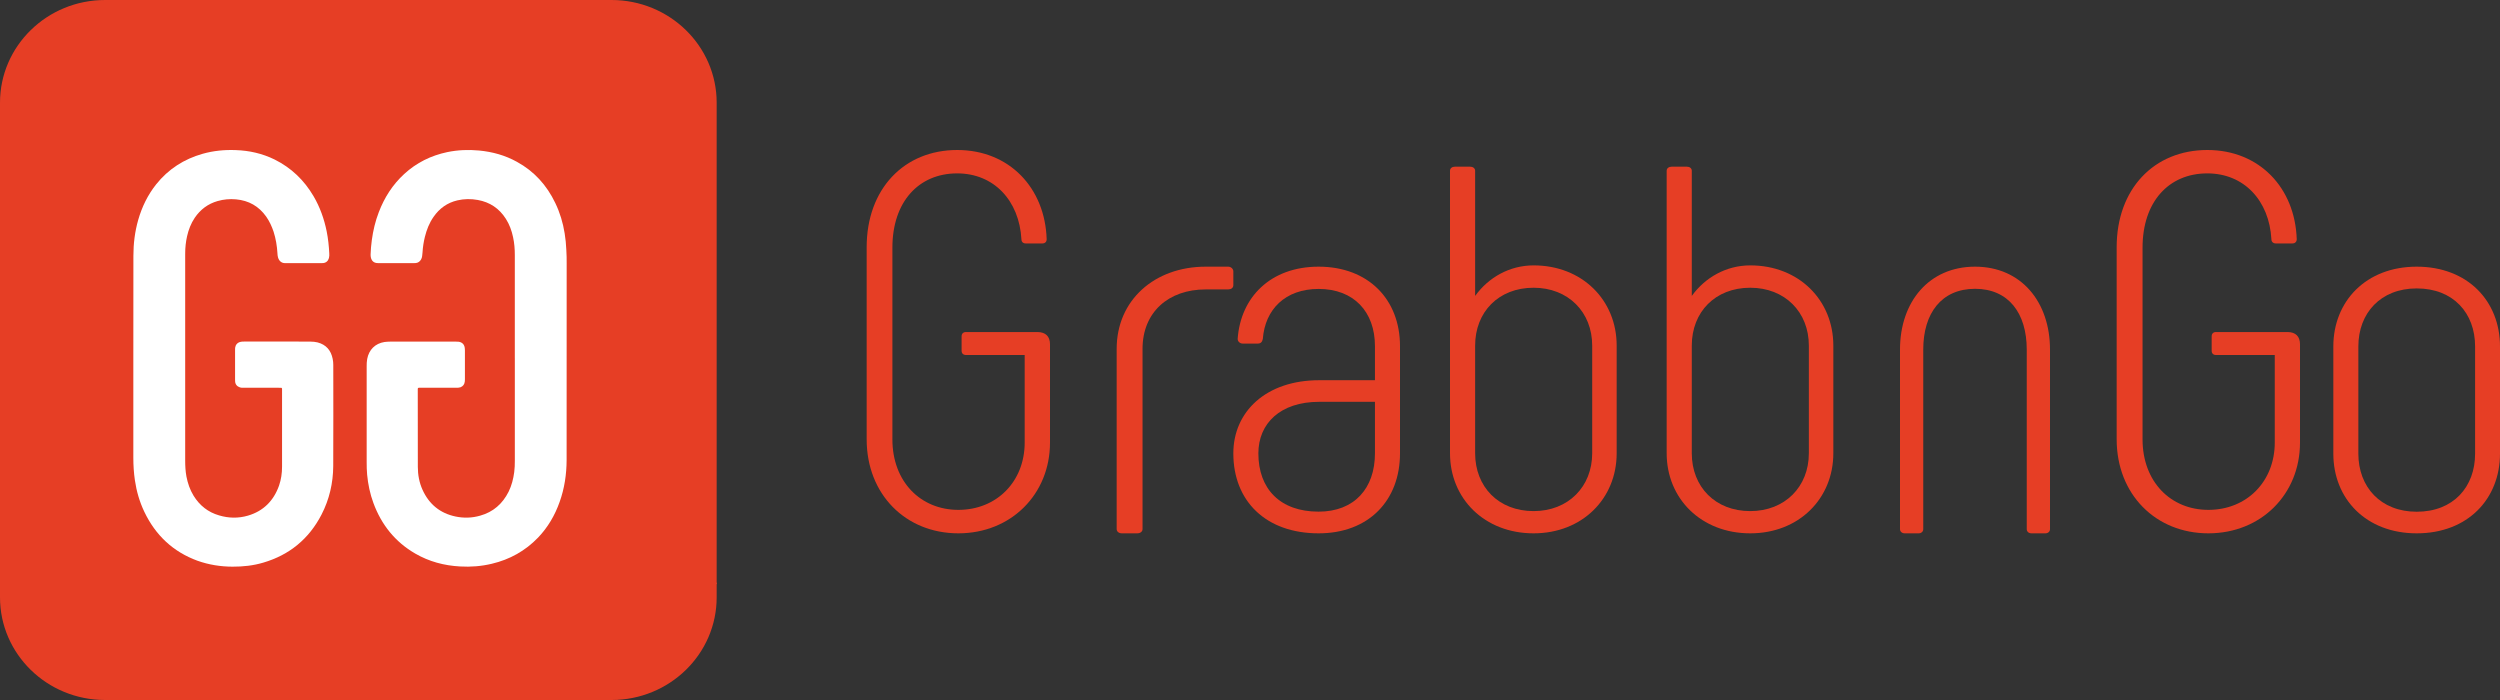 
<svg width="150px" height="42px" viewBox="0 0 150 42" version="1.1" xmlns="http://www.w3.org/2000/svg" xmlns:xlink="http://www.w3.org/1999/xlink">
    <rect x="0" y="0" width="150" height="42" fill="#333333" stroke="none"/>
    <g id="Page-1" stroke="none" stroke-width="1" fill="none" fill-rule="evenodd">
        <g id="GNG-LGOG">
            <path d="M43,35.839 C43,39.242 40.175,42 36.689,42 L6.307,42 C2.823,42 0,39.242 0,35.839 L0,6.162 C0,2.76 2.823,0 6.307,0 L36.689,0 C40.175,0 43,2.76 43,6.162 L43,35.839 Z" id="Fill-1" fill="#E63E25"></path>
            <path d="M35.887,42.018 C35.952,41.971 36.024,41.983 36.095,41.985 C36.118,41.998 36.118,42.009 36.095,42.018 C36.028,42.018 35.958,42.018 35.887,42.018" id="Fill-2" fill="#E63E25"></path>
            <path d="M37.079,41.985 C37.079,41.998 37.079,42.01 37.079,42.019 C37.032,42.019 36.985,42.019 36.939,42.019 C36.915,42.004 36.915,41.998 36.942,41.992 C36.989,41.984 37.034,41.977 37.079,41.985" id="Fill-3" fill="#E63E25"></path>
            <path d="M42.987,35.046 C42.979,35.01 42.978,34.968 43.018,34.943 C43.018,34.974 43.018,35.01 43.018,35.04 C43.01,35.061 42.999,35.061 42.987,35.046" id="Fill-4" fill="#E63E25"></path>
            <path d="M42.984,34.97 C42.997,34.97 43.008,34.97 43.016,34.964 C43.016,34.989 43.016,35.009 43.016,35.034 L43,35.036 L42.984,35.034 C42.984,35.009 42.984,34.991 42.984,34.97" id="Fill-5" fill="#E63E25"></path>
            <path d="M36.036,41.99 C36.034,41.996 36.034,42.008 36.033,42.017 C36.008,42.017 35.988,42.017 35.964,42.017 C35.963,42.008 35.963,41.996 35.964,41.983 C35.988,41.983 36.011,41.987 36.036,41.99" id="Fill-6" fill="#E63E25"></path>
            <path d="M8,21.47 C8,19.431 7.998,17.392 8.004,15.352 C8.004,14.616 8.092,13.895 8.294,13.189 C8.518,12.411 8.864,11.7 9.365,11.066 C10.1,10.144 11.042,9.544 12.159,9.227 C12.81,9.044 13.472,8.979 14.147,9.006 C14.959,9.033 15.739,9.209 16.475,9.57 C17.474,10.067 18.248,10.808 18.815,11.775 C19.199,12.429 19.451,13.141 19.602,13.887 C19.689,14.325 19.734,14.757 19.756,15.196 C19.762,15.292 19.762,15.385 19.737,15.481 C19.689,15.658 19.568,15.766 19.388,15.785 C19.337,15.788 19.289,15.788 19.24,15.788 C18.559,15.788 17.881,15.788 17.202,15.788 C17.169,15.788 17.137,15.788 17.101,15.788 C16.886,15.788 16.743,15.653 16.682,15.451 C16.657,15.365 16.651,15.28 16.646,15.19 C16.621,14.755 16.55,14.328 16.418,13.91 C16.309,13.586 16.169,13.279 15.974,13 C15.528,12.37 14.924,12.03 14.162,11.961 C13.788,11.928 13.419,11.958 13.057,12.063 C12.479,12.228 12.025,12.568 11.686,13.066 C11.455,13.409 11.312,13.784 11.223,14.18 C11.149,14.514 11.112,14.85 11.112,15.193 C11.111,15.256 11.111,15.313 11.111,15.376 C11.111,19.461 11.111,23.543 11.111,27.627 C11.111,27.952 11.127,28.273 11.186,28.591 C11.264,28.997 11.398,29.387 11.612,29.738 C11.976,30.33 12.484,30.733 13.147,30.924 C13.724,31.096 14.302,31.106 14.879,30.937 C15.803,30.666 16.418,30.048 16.742,29.138 C16.87,28.765 16.923,28.39 16.923,28.002 C16.923,26.476 16.923,24.948 16.923,23.426 C16.923,23.392 16.923,23.356 16.923,23.323 C16.918,23.296 16.904,23.269 16.874,23.269 C16.824,23.266 16.772,23.266 16.723,23.266 C16.024,23.266 15.32,23.266 14.622,23.266 C14.545,23.266 14.469,23.269 14.394,23.242 C14.217,23.185 14.118,23.061 14.107,22.878 C14.104,22.836 14.104,22.8 14.104,22.758 C14.104,22.182 14.104,21.602 14.104,21.022 C14.104,20.974 14.104,20.924 14.107,20.872 C14.13,20.692 14.236,20.566 14.407,20.518 C14.483,20.494 14.559,20.494 14.636,20.494 C15.73,20.494 16.826,20.494 17.924,20.494 C18.159,20.494 18.396,20.497 18.63,20.497 C18.773,20.494 18.914,20.514 19.053,20.544 C19.564,20.677 19.858,21.016 19.961,21.533 C19.987,21.653 19.997,21.779 19.997,21.897 C19.997,23.924 20.006,25.945 19.994,27.966 C19.987,28.985 19.762,29.963 19.292,30.874 C18.534,32.342 17.359,33.298 15.799,33.757 C15.192,33.938 14.575,34.003 13.948,34 C13.23,33.998 12.53,33.886 11.852,33.646 C10.393,33.112 9.335,32.124 8.66,30.709 C8.374,30.111 8.191,29.474 8.094,28.817 C8.028,28.369 8,27.921 8,27.468 C8,25.467 8,23.47 8,21.47" id="Fill-7" fill="#FFFFFF"></path>
            <path d="M30.889,21.491 C30.889,19.431 30.889,17.367 30.889,15.307 C30.889,14.942 30.862,14.584 30.783,14.226 C30.702,13.839 30.568,13.469 30.354,13.133 C29.954,12.503 29.389,12.127 28.666,11.998 C28.257,11.923 27.848,11.929 27.444,12.022 C26.84,12.163 26.364,12.503 26.011,13.016 C25.757,13.379 25.599,13.785 25.492,14.217 C25.418,14.517 25.37,14.827 25.352,15.137 C25.346,15.214 25.338,15.292 25.328,15.37 C25.32,15.445 25.297,15.508 25.258,15.578 C25.185,15.698 25.081,15.77 24.938,15.785 C24.879,15.788 24.817,15.788 24.758,15.788 C24.101,15.788 23.443,15.788 22.785,15.788 C22.73,15.788 22.675,15.788 22.625,15.785 C22.431,15.767 22.309,15.662 22.258,15.473 C22.236,15.403 22.236,15.328 22.236,15.262 C22.247,14.974 22.269,14.689 22.309,14.407 C22.386,13.833 22.519,13.271 22.727,12.733 C23.064,11.85 23.558,11.079 24.249,10.443 C24.99,9.76 25.859,9.334 26.834,9.127 C27.466,8.997 28.105,8.97 28.747,9.031 C29.549,9.109 30.309,9.317 31.016,9.71 C32.047,10.274 32.805,11.109 33.318,12.182 C33.596,12.758 33.78,13.371 33.88,14.004 C33.933,14.334 33.967,14.665 33.98,14.999 C34,15.28 34,15.553 34,15.833 C34,19.754 34,23.677 33.997,27.596 C33.995,28.461 33.868,29.306 33.577,30.119 C33.292,30.924 32.872,31.639 32.286,32.254 C31.516,33.053 30.588,33.57 29.511,33.825 C28.885,33.975 28.246,34.026 27.605,33.988 C26.649,33.936 25.743,33.695 24.911,33.212 C23.711,32.516 22.888,31.491 22.405,30.182 C22.202,29.632 22.082,29.059 22.028,28.479 C22.004,28.228 22,27.978 22,27.723 C22,25.809 22,23.893 22,21.978 C22,21.83 22.004,21.688 22.031,21.542 C22.134,20.984 22.509,20.609 23.064,20.521 C23.183,20.506 23.303,20.497 23.421,20.497 C24.735,20.497 26.042,20.497 27.352,20.497 C27.413,20.497 27.475,20.497 27.535,20.506 C27.753,20.545 27.877,20.692 27.889,20.917 C27.895,20.957 27.895,20.995 27.895,21.035 C27.895,21.608 27.895,22.185 27.895,22.756 C27.895,22.804 27.895,22.846 27.889,22.887 C27.87,23.061 27.781,23.179 27.623,23.239 C27.537,23.266 27.448,23.266 27.363,23.266 C26.666,23.266 25.968,23.266 25.273,23.266 C25.231,23.266 25.185,23.266 25.141,23.266 C25.078,23.269 25.07,23.281 25.066,23.349 C25.066,23.377 25.066,23.404 25.066,23.434 C25.066,24.96 25.066,26.486 25.07,28.011 C25.07,28.488 25.155,28.954 25.352,29.389 C25.748,30.26 26.408,30.795 27.33,30.99 C27.829,31.095 28.323,31.08 28.811,30.939 C29.588,30.723 30.152,30.23 30.516,29.504 C30.701,29.127 30.8,28.734 30.854,28.323 C30.883,28.101 30.89,27.878 30.89,27.653 C30.89,25.603 30.89,23.545 30.89,21.491" id="Fill-8" fill="#FFFFFF"></path>
            <path d="M52,26.363 L52,14.83 C52,11.34 54.24,9 57.432,9 C60.561,9 62.703,11.276 62.8,14.352 C62.8,14.507 62.703,14.607 62.539,14.607 L61.547,14.607 C61.38,14.607 61.285,14.507 61.285,14.352 C61.154,12.039 59.639,10.403 57.432,10.403 C55.126,10.403 53.544,12.103 53.544,14.857 L53.544,26.363 C53.544,28.891 55.226,30.592 57.501,30.592 C59.805,30.592 61.481,28.891 61.481,26.554 L61.481,21.301 L57.964,21.301 C57.797,21.301 57.696,21.206 57.696,21.045 L57.696,20.181 C57.696,20.017 57.797,19.922 57.964,19.922 L62.24,19.922 C62.734,19.922 63,20.181 63,20.655 L63,26.554 C63,29.658 60.66,32 57.501,32 C54.338,32 52,29.658 52,26.363" id="Fill-9" fill="#E63E25"></path>
            <path d="M67,31.746 L67,20.931 C67,18.005 69.276,16 72.343,16 L73.689,16 C73.861,16 74,16.132 74,16.284 L74,17.114 C74,17.275 73.861,17.365 73.689,17.365 L72.343,17.365 C70.1,17.365 68.552,18.739 68.552,20.931 L68.552,31.746 C68.552,31.9 68.412,32 68.238,32 L67.311,32 C67.139,32 67,31.9 67,31.746" id="Fill-10" fill="#E63E25"></path>
            <path d="M74,27.202 C74,24.696 75.966,22.813 79.151,22.813 L82.497,22.813 L82.497,20.768 C82.497,18.7 81.225,17.336 79.116,17.336 C77.109,17.336 75.902,18.57 75.769,20.336 C75.736,20.521 75.638,20.615 75.468,20.615 L74.565,20.615 C74.396,20.615 74.26,20.488 74.26,20.336 C74.433,17.827 76.241,16 79.116,16 C82.091,16 84,17.956 84,20.768 L84,27.202 C84,30.02 82.131,32 79.116,32 C75.966,32 74,30.078 74,27.202 Z M82.497,27.202 L82.497,24.109 L79.151,24.109 C76.808,24.109 75.502,25.413 75.502,27.202 C75.502,29.335 76.808,30.699 79.116,30.699 C81.26,30.699 82.497,29.303 82.497,27.202 L82.497,27.202 Z" id="Fill-11" fill="#E63E25"></path>
            <path d="M97,20.735 L97,27.195 C97,29.923 94.93,32 92.017,32 C89.074,32 87,29.923 87,27.195 L87,10.247 C87,10.092 87.131,10 87.304,10 L88.2,10 C88.373,10 88.508,10.092 88.508,10.247 L88.508,17.756 C89.309,16.642 90.581,15.923 92.017,15.923 C94.93,15.923 97,18.006 97,20.735 Z M95.532,20.735 C95.532,18.723 94.09,17.264 92.017,17.264 C89.909,17.264 88.508,18.723 88.508,20.735 L88.508,27.195 C88.508,29.207 89.909,30.666 92.017,30.666 C94.09,30.666 95.532,29.207 95.532,27.195 L95.532,20.735 Z" id="Fill-12" fill="#E63E25"></path>
            <path d="M110,20.735 L110,27.195 C110,29.923 107.929,32 105.016,32 C102.075,32 100,29.923 100,27.195 L100,10.247 C100,10.092 100.135,10 100.307,10 L101.207,10 C101.375,10 101.507,10.092 101.507,10.247 L101.507,17.756 C102.31,16.642 103.58,15.923 105.016,15.923 C107.929,15.923 110,18.006 110,20.735 Z M108.531,20.735 C108.531,18.723 107.093,17.264 105.016,17.264 C102.91,17.264 101.507,18.723 101.507,20.735 L101.507,27.195 C101.507,29.207 102.91,30.666 105.016,30.666 C107.093,30.666 108.531,29.207 108.531,27.195 L108.531,20.735 Z" id="Fill-13" fill="#E63E25"></path>
            <path d="M114,31.749 L114,20.974 C114,18.109 115.739,16 118.504,16 C121.267,16 123,18.109 123,20.974 L123,31.749 C123,31.901 122.877,32 122.722,32 L121.886,32 C121.728,32 121.605,31.901 121.605,31.749 L121.605,20.974 C121.605,18.802 120.52,17.328 118.504,17.328 C116.482,17.328 115.395,18.802 115.395,20.974 L115.395,31.749 C115.395,31.901 115.271,32 115.122,32 L114.282,32 C114.127,32 114,31.901 114,31.749" id="Fill-14" fill="#E63E25"></path>
            <path d="M127,26.363 L127,14.83 C127,11.34 129.239,9 132.439,9 C135.566,9 137.704,11.276 137.804,14.352 C137.804,14.507 137.704,14.607 137.538,14.607 L136.552,14.607 C136.388,14.607 136.284,14.507 136.284,14.352 C136.156,12.039 134.645,10.403 132.439,10.403 C130.128,10.403 128.553,12.103 128.553,14.857 L128.553,26.363 C128.553,28.891 130.229,30.592 132.502,30.592 C134.805,30.592 136.486,28.891 136.486,26.554 L136.486,21.301 L132.959,21.301 C132.8,21.301 132.7,21.206 132.7,21.045 L132.7,20.181 C132.7,20.017 132.8,19.922 132.959,19.922 L137.243,19.922 C137.736,19.922 138,20.181 138,20.655 L138,26.554 C138,29.658 135.664,32 132.502,32 C129.34,32 127,29.658 127,26.363" id="Fill-15" fill="#E63E25"></path>
            <path d="M140,27.217 L140,20.789 C140,18.073 141.964,16 145.003,16 C148.067,16 150,18.073 150,20.789 L150,27.217 C150,29.932 148.067,32 145.003,32 C141.964,32 140,29.932 140,27.217 Z M148.506,27.217 L148.506,20.789 C148.506,18.786 147.201,17.305 145.003,17.305 C142.838,17.305 141.501,18.786 141.501,20.789 L141.501,27.217 C141.501,29.22 142.838,30.704 145.003,30.704 C147.201,30.704 148.506,29.22 148.506,27.217 L148.506,27.217 Z" id="Fill-16" fill="#E63E25"></path>
        </g>
    </g>
</svg>